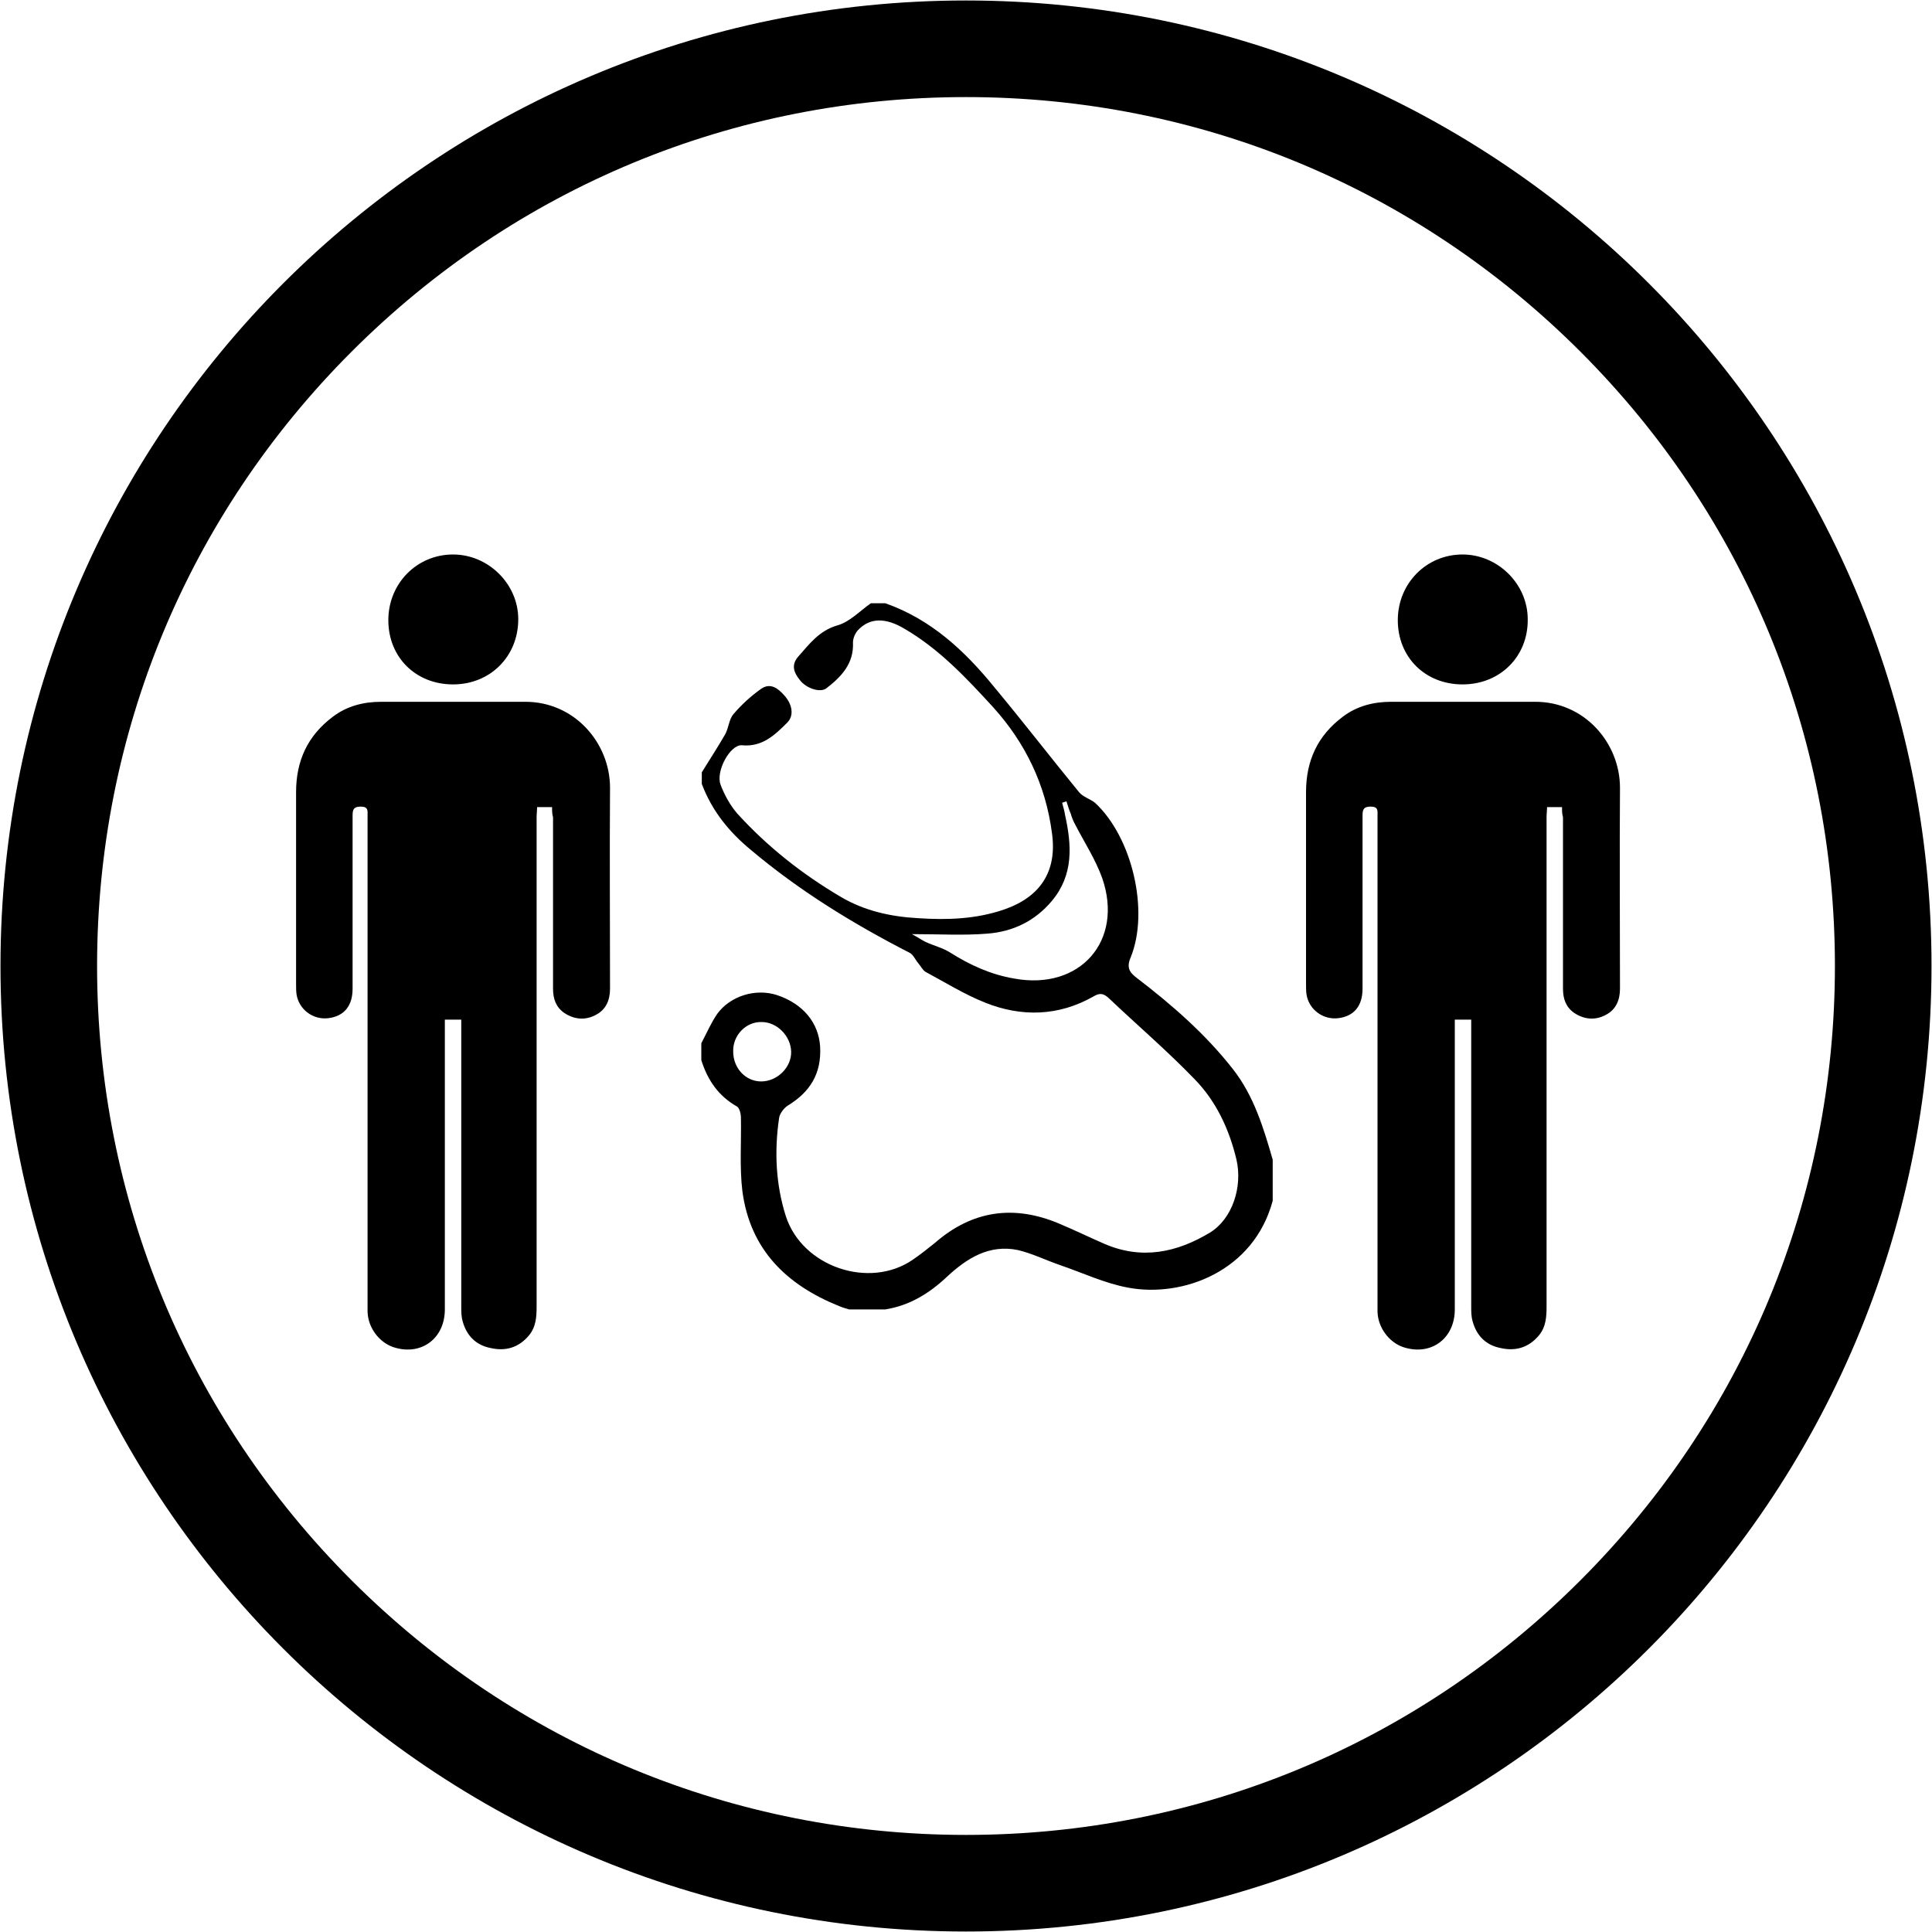 <?xml version="1.0" encoding="utf-8"?>
<!-- Generator: Adobe Illustrator 21.1.0, SVG Export Plug-In . SVG Version: 6.00 Build 0)  -->
<svg version="1.1" xmlns="http://www.w3.org/2000/svg" xmlns:xlink="http://www.w3.org/1999/xlink" x="0px" y="0px"
	 viewBox="0 0 400 400" style="enable-background:new 0 0 400 400;" xml:space="preserve">
<g id="Cirlce">
	<g>
		<path d="M200,20.1c48.1,0,93.2,18.7,127.2,52.7c34,34,52.7,79.2,52.7,127.2s-18.7,93.2-52.7,127.2c-34,34-79.2,52.7-127.2,52.7
			s-93.2-18.7-127.2-52.7c-34-34-52.7-79.2-52.7-127.2s18.7-93.2,52.7-127.2C106.8,38.8,151.9,20.1,200,20.1 M200,0.1
			C89.6,0.1,0.1,89.6,0.1,200S89.6,399.9,200,399.9S399.9,310.4,399.9,200S310.4,0.1,200,0.1L200,0.1z"/>
	</g>
</g>
<g id="Stethescope">
	<path d="M145.3,159.9c1.6-2.6,3.3-5.2,4.8-7.8c0.8-1.4,0.8-3.2,1.8-4.3c1.7-2,3.6-3.7,5.7-5.2c1.9-1.3,3.5-0.1,4.8,1.4
		c1.7,1.9,2,4.2,0.6,5.6c-2.6,2.6-5.2,5.1-9.4,4.7c-2.4-0.2-5.5,5.4-4.4,8.2c0.8,2.1,2,4.3,3.5,6c6.2,6.8,13.4,12.5,21.4,17.2
		c4.9,2.9,10.4,4.1,16,4.4c6,0.4,12,0.2,17.8-1.8c7.5-2.6,11-7.9,9.9-15.8c-1.3-10-5.5-18.7-12.2-26.1c-5.5-6-11.1-12-18.3-16.2
		c-4-2.4-7.2-2.3-9.6,0.2c-0.6,0.6-1.1,1.7-1.1,2.6c0.2,4.4-2.4,7.1-5.5,9.5c-1.3,1-4.2,0-5.5-1.7c-1.2-1.5-1.9-3.1-0.3-4.9
		c2.3-2.6,4.3-5.3,8-6.4c2.6-0.7,4.7-3,7-4.6c1,0,2,0,3,0c9.4,3.3,16.4,9.8,22.5,17.3c6,7.2,11.7,14.6,17.6,21.8
		c0.8,1,2.3,1.4,3.3,2.2c7.7,7.1,11.3,22.4,7.4,32c-0.9,2.1-0.3,3.1,1.3,4.3c7.3,5.6,14.2,11.6,19.9,18.9c4.3,5.5,6.3,12.1,8.2,18.7
		c0,2.8,0,5.7,0,8.5c-3.9,14.6-18.6,20.1-29.9,18c-4.9-0.9-9.5-3.1-14.2-4.7c-2.9-1-5.7-2.4-8.7-3.1c-5.9-1.2-10.5,1.7-14.6,5.5
		c-3.7,3.5-7.8,6-12.8,6.8c-2.5,0-5,0-7.5,0c-0.7-0.2-1.4-0.4-2.1-0.7c-10.9-4.4-18.4-11.7-20-23.8c-0.6-5-0.2-10.1-0.3-15.2
		c0-0.8-0.3-2-0.8-2.3c-3.9-2.2-6.1-5.5-7.4-9.6c0-1.2,0-2.3,0-3.5c1.1-2.1,2-4.2,3.3-6.1c2.7-3.7,7.9-5.3,12.3-3.9
		c5.5,1.8,8.7,5.8,9,10.7c0.3,5.6-2.1,9.4-6.7,12.2c-0.8,0.5-1.7,1.7-1.8,2.6c-1,6.8-0.7,13.7,1.4,20.3c3.4,10.5,17.3,15.2,26.3,9
		c1.6-1.1,3.1-2.3,4.6-3.5c7.7-6.7,16.3-7.9,25.6-4c3.1,1.3,6.2,2.8,9.4,4.2c7.8,3.4,15.1,1.8,21.9-2.3c4.6-2.8,6.8-9.4,5.5-15.1
		c-1.5-6.3-4.2-12.1-8.7-16.7c-5.7-5.9-11.9-11.2-17.8-16.8c-1-0.9-1.8-1.1-3.1-0.3c-7.2,4.1-14.9,4.3-22.4,1.3
		c-4.3-1.7-8.3-4.2-12.4-6.4c-0.6-0.4-1-1.2-1.5-1.8c-0.6-0.7-1-1.7-1.7-2.1c-11.7-6-22.8-12.8-32.9-21.3
		c-4.5-3.7-8.1-8.1-10.2-13.7C145.3,161.5,145.3,160.7,145.3,159.9z M220.8,165.9c-0.3,0.1-0.6,0.2-0.9,0.3c0.2,0.8,0.5,1.7,0.6,2.5
		c1.4,6.3,1.8,12.4-2.7,17.8c-3.5,4.2-8.1,6.4-13.4,6.8c-4.9,0.4-9.9,0.1-15.6,0.1c1.3,0.7,2,1.2,2.8,1.6c1.7,0.8,3.5,1.2,5.1,2.2
		c4.1,2.6,8.5,4.6,13.3,5.4c13.6,2.5,22.7-7.8,18.2-20.8c-1.4-3.9-3.7-7.4-5.6-11.1c-0.4-0.7-0.7-1.5-0.9-2.2
		C221.3,167.6,221.1,166.8,220.8,165.9z M151.8,217.7c0,3.5,2.6,6.2,5.8,6.2c3.3,0,6.3-2.9,6.2-6.2c-0.1-3.2-2.9-6.1-6.1-6.1
		C154.5,211.5,151.7,214.3,151.8,217.7z"/>
	<path d="M323.4,167.1c-1.1,0-2,0-3.1,0c0,0.7-0.1,1.4-0.1,2.1c0,33.7,0,67.5,0,101.2c0,2.2-0.1,4.3-1.6,6.1
		c-2.1,2.5-4.8,3.3-7.9,2.6c-3.1-0.6-5-2.6-5.8-5.5c-0.3-1-0.3-2-0.3-3.1c0-19.2,0-38.3,0-57.5c0-0.6,0-1.2,0-1.9
		c-1.2,0-2.2,0-3.4,0c0,0.7,0,1.3,0,2c0,19.3,0,38.6,0,58c0,6.1-5,9.7-10.7,7.8c-2.9-1-5.2-4-5.3-7.3c0-0.8,0-1.5,0-2.3
		c0-33.5,0-67,0-100.4c0-1,0.2-1.9-1.4-1.9c-1.4,0-1.7,0.5-1.7,1.8c0,12,0,23.9,0,35.9c0,3.6-1.8,5.7-5,6.1
		c-3.2,0.4-6.1-1.8-6.6-4.9c-0.1-0.7-0.1-1.4-0.1-2.2c0-13.2,0-26.5,0-39.7c0-6.5,2.4-11.7,7.6-15.6c2.9-2.2,6.3-3.1,10-3.1
		c9.9,0,19.8,0,29.7,0c10.3-0.1,17.7,8.5,17.7,17.8c-0.1,13.9,0,27.7,0,41.6c0,2.3-0.8,4.3-2.9,5.4c-2.2,1.2-4.5,1-6.6-0.4
		c-1.7-1.2-2.3-2.9-2.3-5c0-11.8,0-23.7,0-35.5C323.4,168.5,323.4,167.9,323.4,167.1z"/>
	<path d="M302.8,141.7c-7.7,0-13.4-5.6-13.4-13.3c0-7.6,5.9-13.6,13.4-13.6c7.3,0,13.5,6.1,13.5,13.4
		C316.4,135.9,310.6,141.7,302.8,141.7z"/>
	<path d="M114.3,167.1c-1.1,0-2,0-3.1,0c0,0.7-0.1,1.4-0.1,2.1c0,33.7,0,67.5,0,101.2c0,2.2-0.1,4.3-1.6,6.1
		c-2.1,2.5-4.8,3.3-7.9,2.6c-3.1-0.6-5-2.6-5.8-5.5c-0.3-1-0.3-2-0.3-3.1c0-19.2,0-38.3,0-57.5c0-0.6,0-1.2,0-1.9
		c-1.2,0-2.2,0-3.4,0c0,0.7,0,1.3,0,2c0,19.3,0,38.6,0,58c0,6.1-5,9.7-10.7,7.8c-2.9-1-5.2-4-5.3-7.3c0-0.8,0-1.5,0-2.3
		c0-33.5,0-67,0-100.4c0-1,0.2-1.9-1.4-1.9c-1.4,0-1.7,0.5-1.7,1.8c0,12,0,23.9,0,35.9c0,3.6-1.8,5.7-5,6.1
		c-3.2,0.4-6.1-1.8-6.6-4.9c-0.1-0.7-0.1-1.4-0.1-2.2c0-13.2,0-26.5,0-39.7c0-6.5,2.4-11.7,7.6-15.6c2.9-2.2,6.3-3.1,10-3.1
		c9.9,0,19.8,0,29.7,0c10.3-0.1,17.7,8.5,17.7,17.8c-0.1,13.9,0,27.7,0,41.6c0,2.3-0.8,4.3-2.9,5.4c-2.2,1.2-4.5,1-6.6-0.4
		c-1.7-1.2-2.3-2.9-2.3-5c0-11.8,0-23.7,0-35.5C114.3,168.5,114.3,167.9,114.3,167.1z"/>
	<path d="M93.8,141.7c-7.7,0-13.4-5.6-13.4-13.3c0-7.6,5.9-13.6,13.4-13.6c7.3,0,13.5,6.1,13.5,13.4
		C107.3,135.9,101.5,141.7,93.8,141.7z"/>
</g>
</svg>
